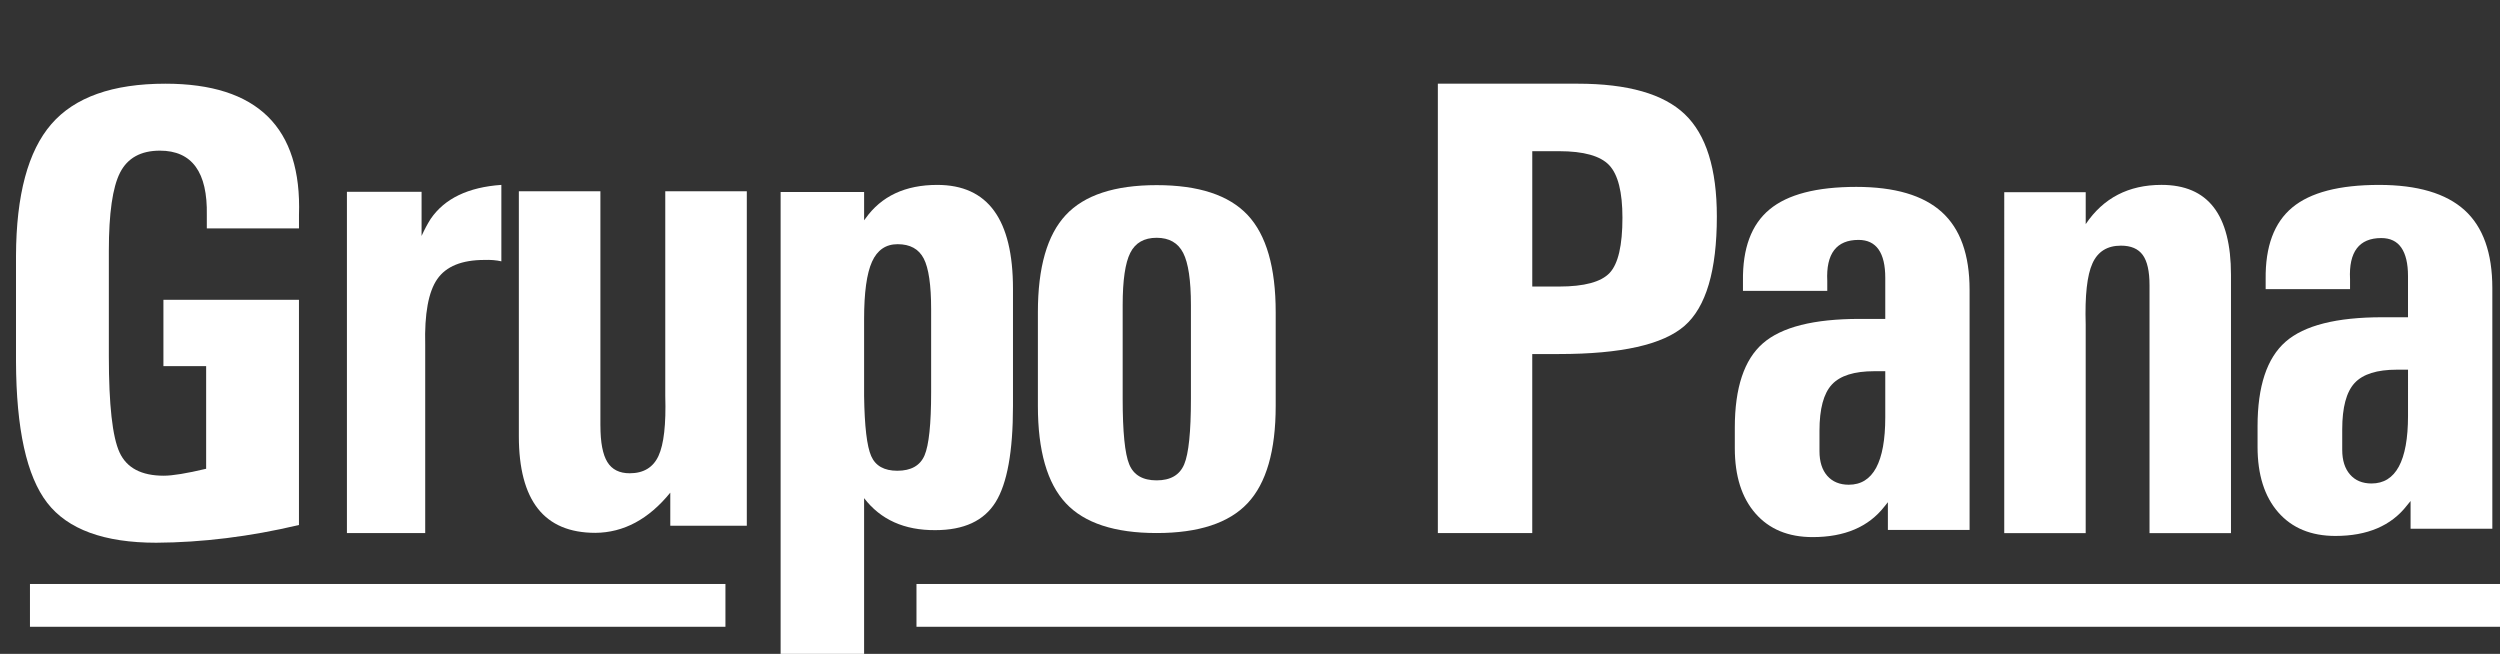 <?xml version="1.0" encoding="utf-8"?>
<!-- Generator: Adobe Illustrator 16.0.0, SVG Export Plug-In . SVG Version: 6.00 Build 0)  -->
<!DOCTYPE svg PUBLIC "-//W3C//DTD SVG 1.1//EN" "http://www.w3.org/Graphics/SVG/1.1/DTD/svg11.dtd">
<svg version="1.1" id="Capa_1" xmlns="http://www.w3.org/2000/svg" xmlns:xlink="http://www.w3.org/1999/xlink" x="0px" y="0px"
	 width="130px" height="34px" viewBox="0 0 130 34" enable-background="new 0 0 130 34" xml:space="preserve">
<rect x="0" y="0" width="130" height="34" fill="#333333" stroke="none"/>
<g>
	<path fill="#FFFFFF" d="M8.131,28.222c-2.717,0-4.61-0.693-5.679-2.079c-1.068-1.385-1.608-3.835-1.62-7.352v-5.486
		c0.011-3.165,0.623-5.448,1.837-6.85c1.213-1.402,3.191-2.103,5.93-2.103c2.393,0,4.168,0.569,5.328,1.709
		c1.157,1.138,1.697,2.847,1.62,5.125v0.689h-4.793v-0.689c0.022-1.117-0.17-1.955-0.576-2.513C9.771,8.113,9.15,7.834,8.315,7.834
		c-0.991,0-1.682,0.381-2.071,1.142c-0.39,0.761-0.584,2.117-0.584,4.066v5.486c0,2.529,0.186,4.197,0.559,5.003
		c0.373,0.804,1.138,1.206,2.296,1.206c0.457,0,1.191-0.119,2.205-0.361v-5.338H8.498v-3.45h7.048V27.3
		c-2.55,0.604-5.027,0.909-7.432,0.922H8.131z"/>
	<path fill="#FFFFFF" d="M18.039,9.975h1.933h1.95v2.295c0.146-0.325,0.304-0.62,0.471-0.885c0.724-1.06,1.949-1.65,3.678-1.771
		v3.975c-0.262-0.06-0.556-0.084-0.88-0.072c-1.174,0-1.991,0.332-2.452,0.994c-0.461,0.663-0.67,1.807-0.628,3.433v9.775h-2.027
		h-2.044V9.975z"/>
	<path fill="#FFFFFF" d="M31.222,22.129c0,0.875,0.12,1.506,0.36,1.896c0.24,0.39,0.627,0.585,1.162,0.585
		c0.721,0,1.221-0.302,1.498-0.904c0.279-0.603,0.396-1.64,0.352-3.116V9.946h2.112h2.128v17.391h-1.981h-1.998v-1.719
		c-1.124,1.382-2.423,2.078-3.896,2.09c-1.332,0-2.328-0.42-2.988-1.258c-0.661-0.838-0.991-2.096-0.991-3.771V9.946h2.112h2.129
		V22.129z"/>
	<path fill="#FFFFFF" d="M40.593,9.983h2.162h2.179v1.473L45,11.368c0.827-1.168,2.072-1.753,3.737-1.753
		c1.318,0,2.305,0.45,2.958,1.35c0.654,0.9,0.98,2.25,0.98,4.05v6.102c0,2.36-0.301,4.026-0.905,4.996
		c-0.603,0.97-1.648,1.454-3.134,1.454c-1.608,0.011-2.843-0.542-3.703-1.664V34h-2.162h-2.179V9.983z M46.659,24.479
		c0.714,0,1.187-0.265,1.416-0.797c0.229-0.532,0.344-1.627,0.344-3.287v-4.312c0-1.263-0.128-2.142-0.385-2.639
		s-0.71-0.746-1.357-0.746c-0.615,0-1.059,0.304-1.333,0.913c-0.274,0.608-0.411,1.601-0.411,2.979v3.998
		c0.022,1.578,0.145,2.62,0.369,3.129S45.978,24.479,46.659,24.479z"/>
	<path fill="#FFFFFF" d="M55.42,26.163c-0.966-1.036-1.45-2.722-1.45-5.053v-4.876c0-2.332,0.483-4.016,1.45-5.052
		c0.965-1.036,2.541-1.555,4.725-1.555s3.761,0.519,4.733,1.555c0.972,1.037,1.458,2.72,1.458,5.052v4.876
		c0,2.331-0.487,4.017-1.458,5.053s-2.549,1.555-4.733,1.555S56.385,27.199,55.42,26.163z M61.577,24.148
		c0.234-0.553,0.351-1.689,0.351-3.41v-4.875c0-1.284-0.134-2.188-0.403-2.712s-0.729-0.786-1.38-0.786
		c-0.652,0-1.109,0.262-1.372,0.786s-0.394,1.428-0.394,2.712v4.875c0,1.721,0.113,2.857,0.342,3.41
		c0.229,0.555,0.703,0.831,1.424,0.831S61.342,24.703,61.577,24.148z"/>
	<path fill="#FFFFFF" d="M74.769,4.352h2.446h4.824c2.605,0,4.462,0.53,5.572,1.59c1.109,1.06,1.665,2.832,1.665,5.315
		c0,2.815-0.561,4.711-1.682,5.689c-1.121,0.976-3.296,1.464-6.523,1.464h-1.394v9.308h-2.445h-2.464V4.352z M79.678,14.9h1.394
		c1.313,0,2.19-0.238,2.633-0.712c0.442-0.474,0.662-1.429,0.662-2.865c0-1.335-0.229-2.246-0.688-2.732
		c-0.459-0.486-1.328-0.729-2.607-0.729h-1.394V14.9z"/>
	<path fill="#FFFFFF" d="M121.441,27.869c-1.264,0-2.256-0.41-2.973-1.229c-0.716-0.82-1.075-1.956-1.075-3.406v-1.069
		c0-2.079,0.486-3.544,1.456-4.394c0.971-0.85,2.648-1.274,5.029-1.274h1.338v-2.139c0-0.654-0.117-1.146-0.348-1.48
		c-0.23-0.333-0.578-0.499-1.041-0.499c-0.575,0-0.999,0.179-1.271,0.535c-0.271,0.356-0.39,0.891-0.354,1.604v0.517h-4.388v-0.517
		c-0.021-1.699,0.439-2.941,1.381-3.726c0.942-0.785,2.447-1.177,4.515-1.177c1.996,0,3.478,0.437,4.445,1.31
		c0.965,0.874,1.446,2.226,1.446,4.056v12.514h-4.251v-1.443l-0.187,0.229C124.343,27.34,123.102,27.869,121.441,27.869z
		 M125.217,19.223h-0.576c-1.039,0-1.772,0.231-2.202,0.695c-0.428,0.464-0.643,1.267-0.643,2.406v1.07
		c0,0.547,0.137,0.974,0.407,1.282c0.27,0.31,0.643,0.465,1.117,0.465c0.632,0,1.106-0.295,1.422-0.883
		c0.316-0.589,0.475-1.465,0.475-2.629V19.223z"/>
	<path fill="#FFFFFF" d="M94.258,27.929c-1.265,0-2.255-0.408-2.973-1.229c-0.717-0.817-1.075-1.949-1.075-3.396v-1.067
		c0-2.073,0.486-3.535,1.458-4.382c0.97-0.848,2.646-1.272,5.027-1.272h1.339v-2.134c0-0.652-0.115-1.145-0.347-1.476
		c-0.233-0.332-0.579-0.498-1.043-0.498c-0.575,0-0.997,0.178-1.27,0.534c-0.271,0.356-0.391,0.889-0.356,1.6v0.516h-4.384v-0.516
		c-0.022-1.695,0.436-2.934,1.381-3.717c0.94-0.783,2.444-1.174,4.512-1.174c1.998,0,3.48,0.436,4.444,1.307
		c0.966,0.873,1.447,2.22,1.447,4.046v12.484H98.17v-1.44l-0.186,0.232C97.16,27.4,95.917,27.929,94.258,27.929z M98.034,19.303
		h-0.575c-1.039,0-1.772,0.231-2.201,0.693c-0.431,0.464-0.645,1.264-0.645,2.401v1.066c0,0.546,0.136,0.973,0.405,1.281
		c0.272,0.307,0.646,0.462,1.118,0.462c0.634,0,1.105-0.293,1.424-0.881c0.315-0.587,0.474-1.461,0.474-2.623V19.303z"/>
	<path fill="#FFFFFF" d="M104.222,9.994h2.109h2.126v1.661c0.915-1.36,2.229-2.041,3.939-2.041c1.212,0,2.115,0.388,2.715,1.164
		c0.6,0.777,0.9,1.948,0.9,3.512v13.433h-2.11h-2.126V14.832c0-0.723-0.116-1.246-0.351-1.571c-0.235-0.325-0.612-0.487-1.136-0.487
		c-0.709,0-1.203,0.307-1.48,0.921c-0.28,0.614-0.396,1.673-0.352,3.177v10.851h-2.11h-2.125V9.994z"/>
	<rect x="1.558" y="30.367" fill="#FFFFFF" width="36.165" height="2.225"/>
	<rect x="47.657" y="30.367" fill="#FFFFFF" width="82.343" height="2.225"/>
</g>
</svg>
